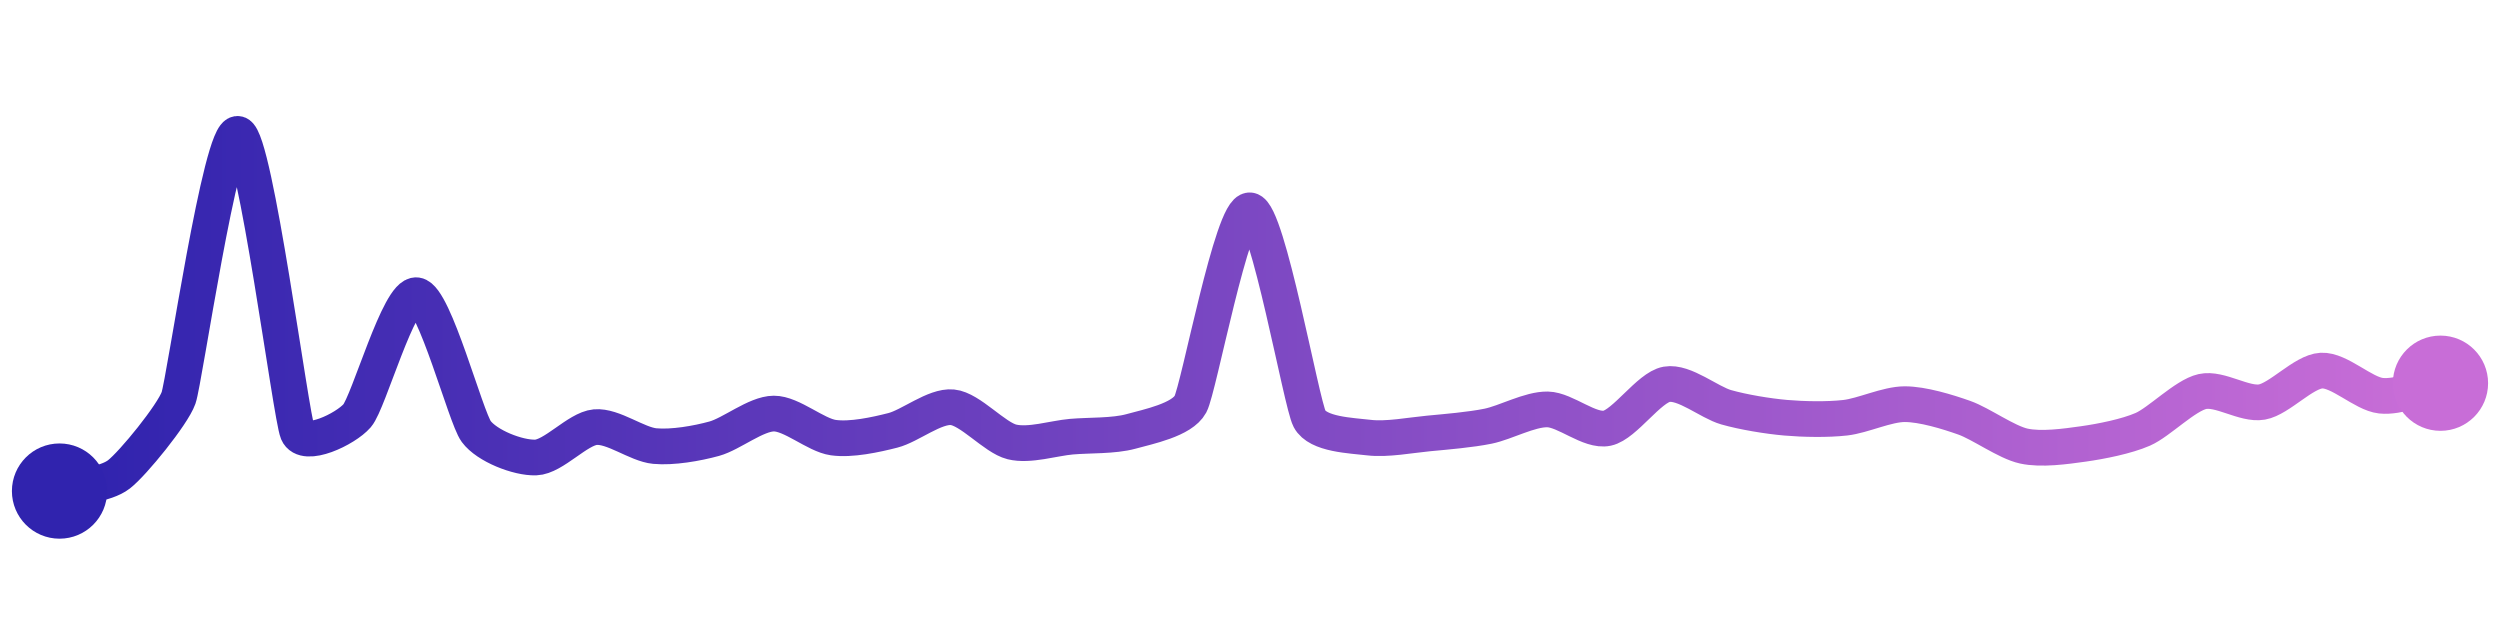 <svg width="200" height="50" viewBox="0 0 210 50" xmlns="http://www.w3.org/2000/svg">
    <defs>
        <linearGradient x1="0%" y1="0%" x2="100%" y2="0%" id="a">
            <stop stop-color="#3023AE" offset="0%"/>
            <stop stop-color="#C86DD7" offset="100%"/>
        </linearGradient>
    </defs>
    <path stroke="url(#a)"
          stroke-width="3"
          stroke-linejoin="round"
          stroke-linecap="round"
          d="M5 40 C 6.44 39.59, 8.82 39.51, 10 38.59 S 14.5 33.59, 15 32.17 S 18.56 9.58, 20 10 S 24.42 33.69, 25 35.07 S 29.02 34.8, 30 33.67 S 33.51 23.35, 35 23.55 S 39.11 33.78, 40 34.99 S 43.5 37.23, 45 37.18 S 48.51 34.77, 50 34.63 S 53.51 36.08, 55 36.22 S 58.55 36, 60 35.6 S 63.5 33.5, 65 33.49 S 68.51 35.3, 70 35.51 S 73.55 35.27, 75 34.9 S 78.51 32.82, 80 32.96 S 83.54 35.51, 85 35.87 S 88.51 35.56, 90 35.43 S 93.55 35.39, 95 34.99 S 99.29 34.02, 100 32.7 S 103.51 16.24, 105 16.42 S 109.3 32.6, 110 33.93 S 113.51 35.33, 115 35.51 S 118.51 35.3, 120 35.16 S 123.53 34.85, 125 34.55 S 128.5 33.11, 130 33.14 S 133.53 35.03, 135 34.72 S 138.52 31.29, 140 31.03 S 143.56 32.55, 145 32.96 S 148.51 33.71, 150 33.84 S 153.51 34.01, 155 33.84 S 158.5 32.7, 160 32.7 S 163.59 33.34, 165 33.84 S 168.54 35.9, 170 36.22 S 173.51 36.25, 175 36.04 S 178.63 35.41, 180 34.81 S 183.54 31.97, 185 31.64 S 188.52 32.78, 190 32.52 S 193.5 29.96, 195 29.88 S 198.51 31.83, 200 31.99 S 203.53 31.25, 205 30.94"
          fill="none"/>
    <circle r="4" cx="5" cy="40" fill="#3023AE"/>
    <circle r="4" cx="205" cy="30.94" fill="#C86DD7"/>      
</svg>